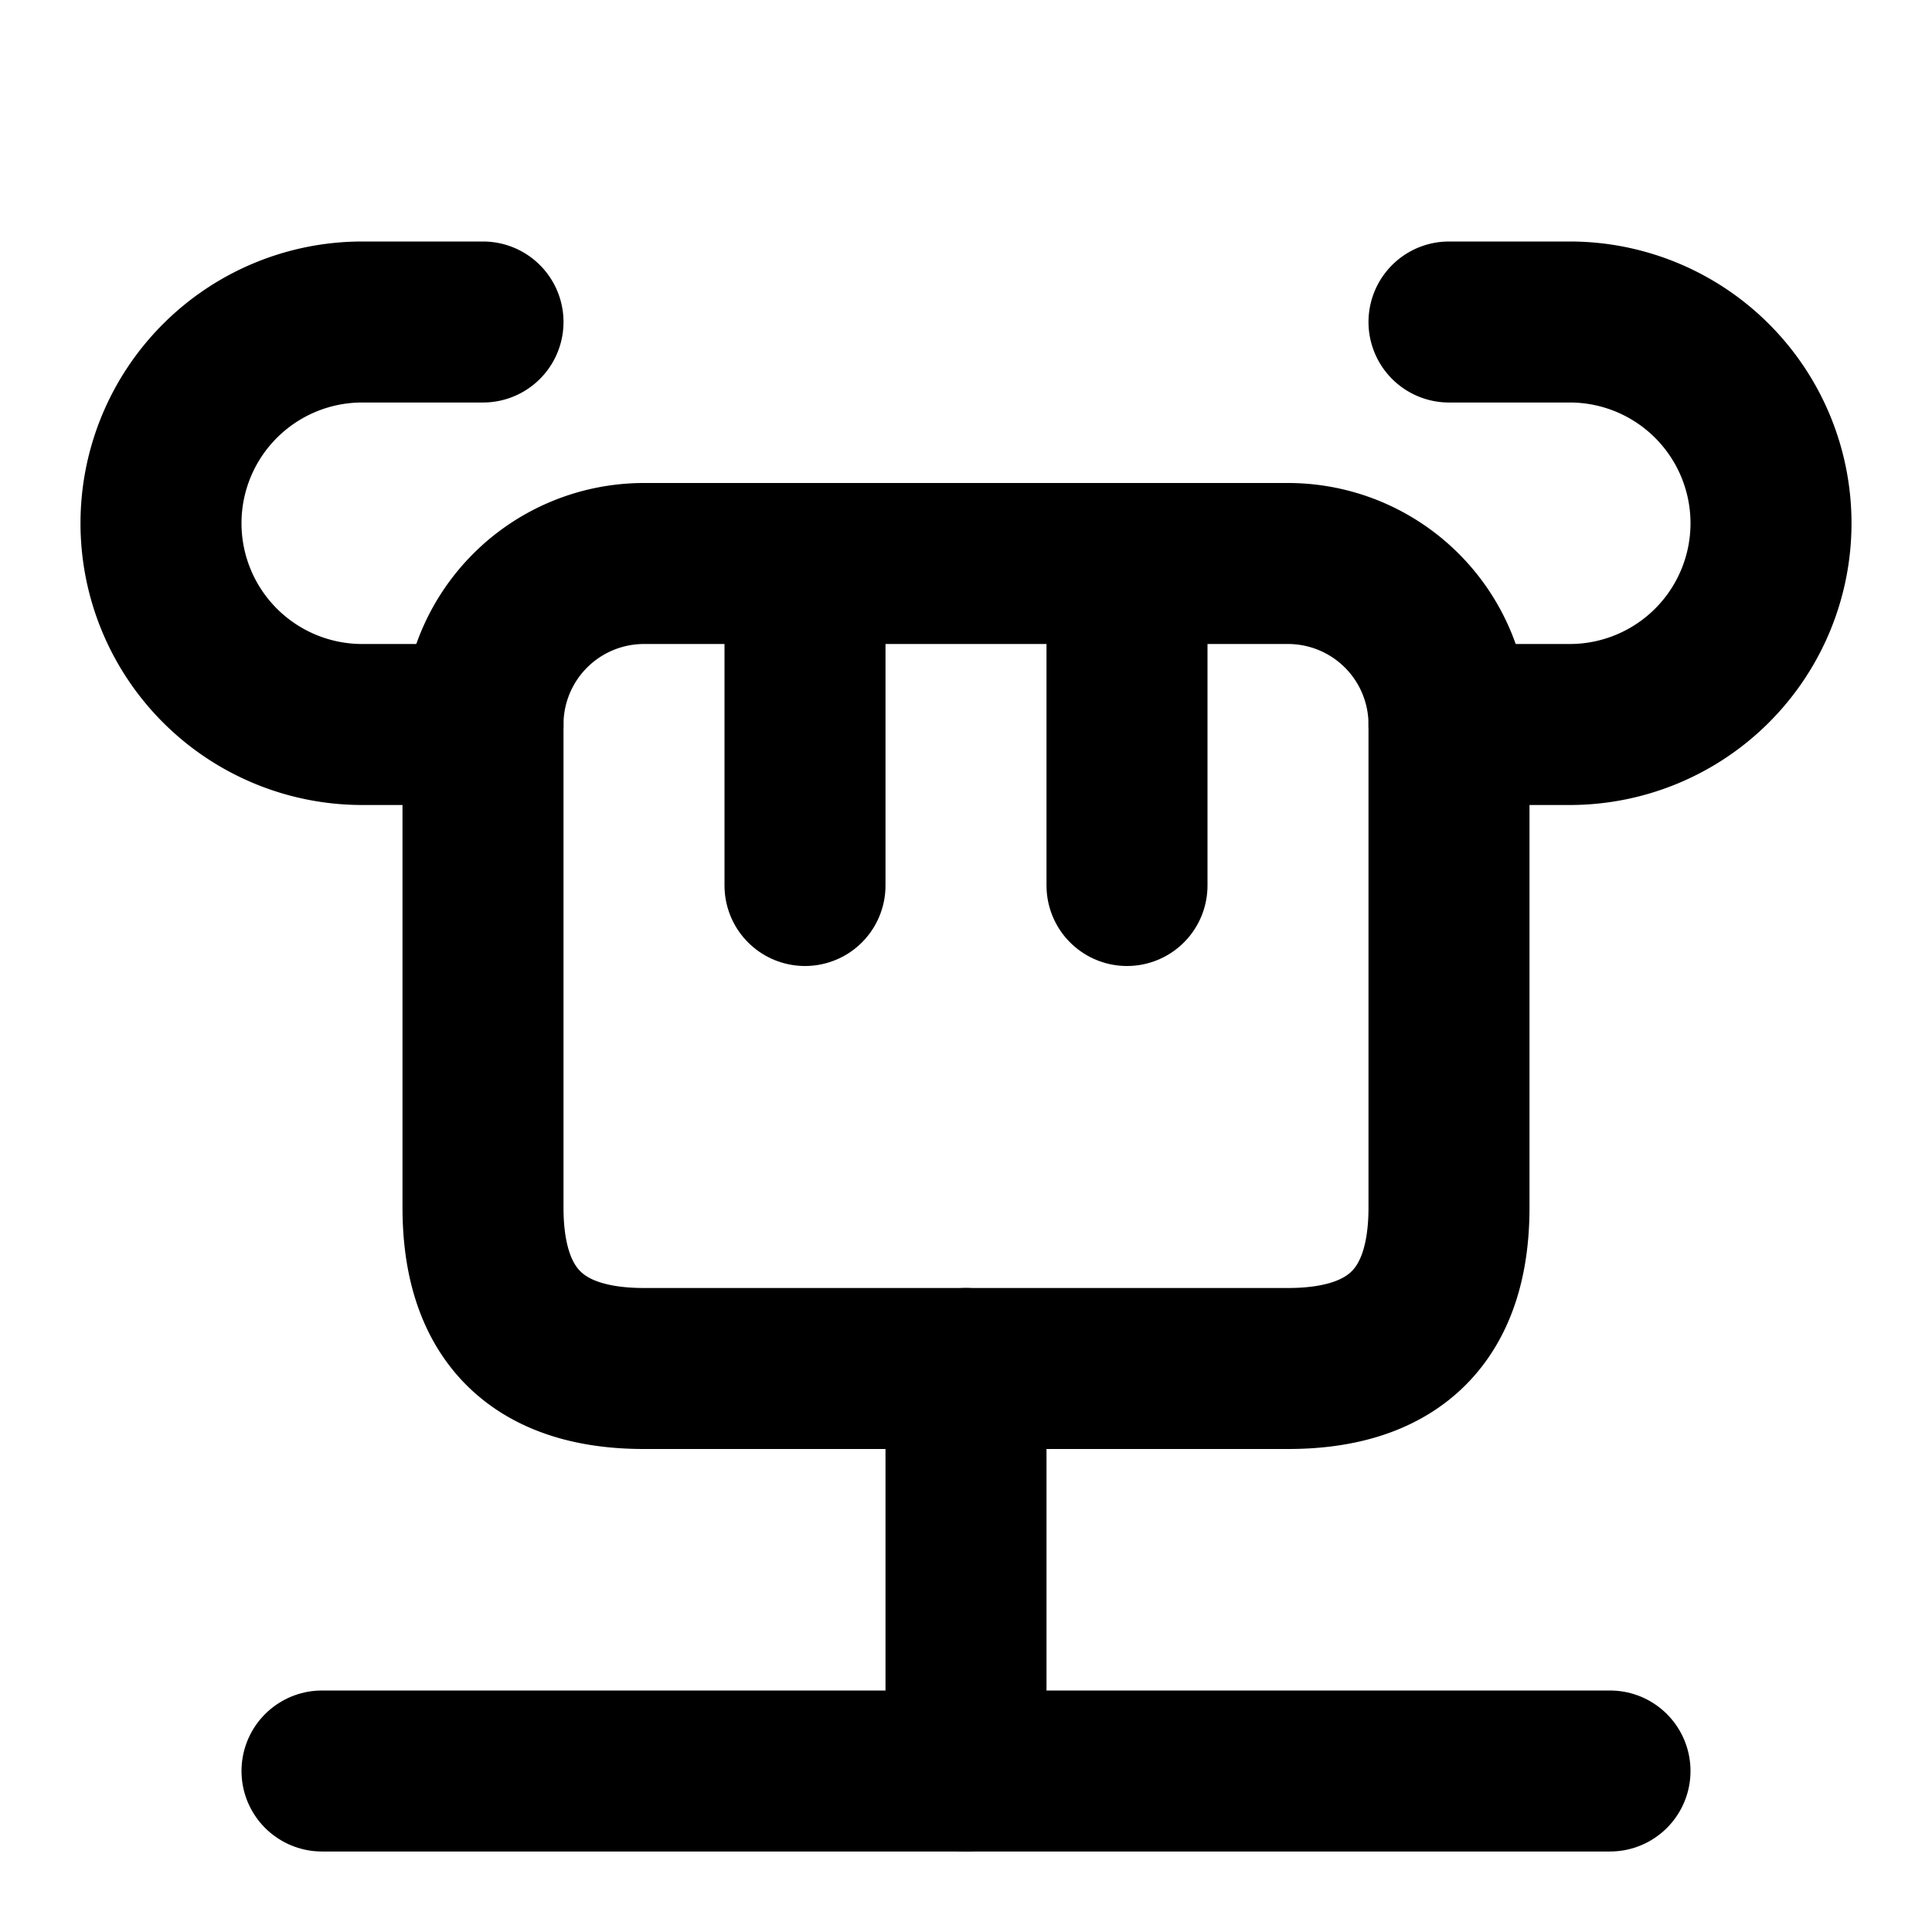                                             <svg xmlns="http://www.w3.org/2000/svg" width="24" height="24"
                                                viewBox="0 0 24 24" fill="none" stroke="currentColor" stroke-width="2"
                                                stroke-linecap="round" stroke-linejoin="round"
                                                class="lucide lucide-trophy h-4 w-4">
                                                <path d="M6 9H4.5a2.5 2.5 0 0 1 0-5H6" />
                                                <path d="M18 9h1.5a2.5 2.5 0 0 0 0-5H18" />
                                                <path d="M4 22h16" />
                                                <path d="M10 11V7m4 4V7" />
                                                <path d="M12 17v5" />
                                                <path
                                                    d="M12 17H8c-1.33 0-2-.67-2-2V9a2 2 0 0 1 2-2h8a2 2 0 0 1 2 2v6c0 1.33-.67 2-2 2h-4Z" />
                                            </svg>